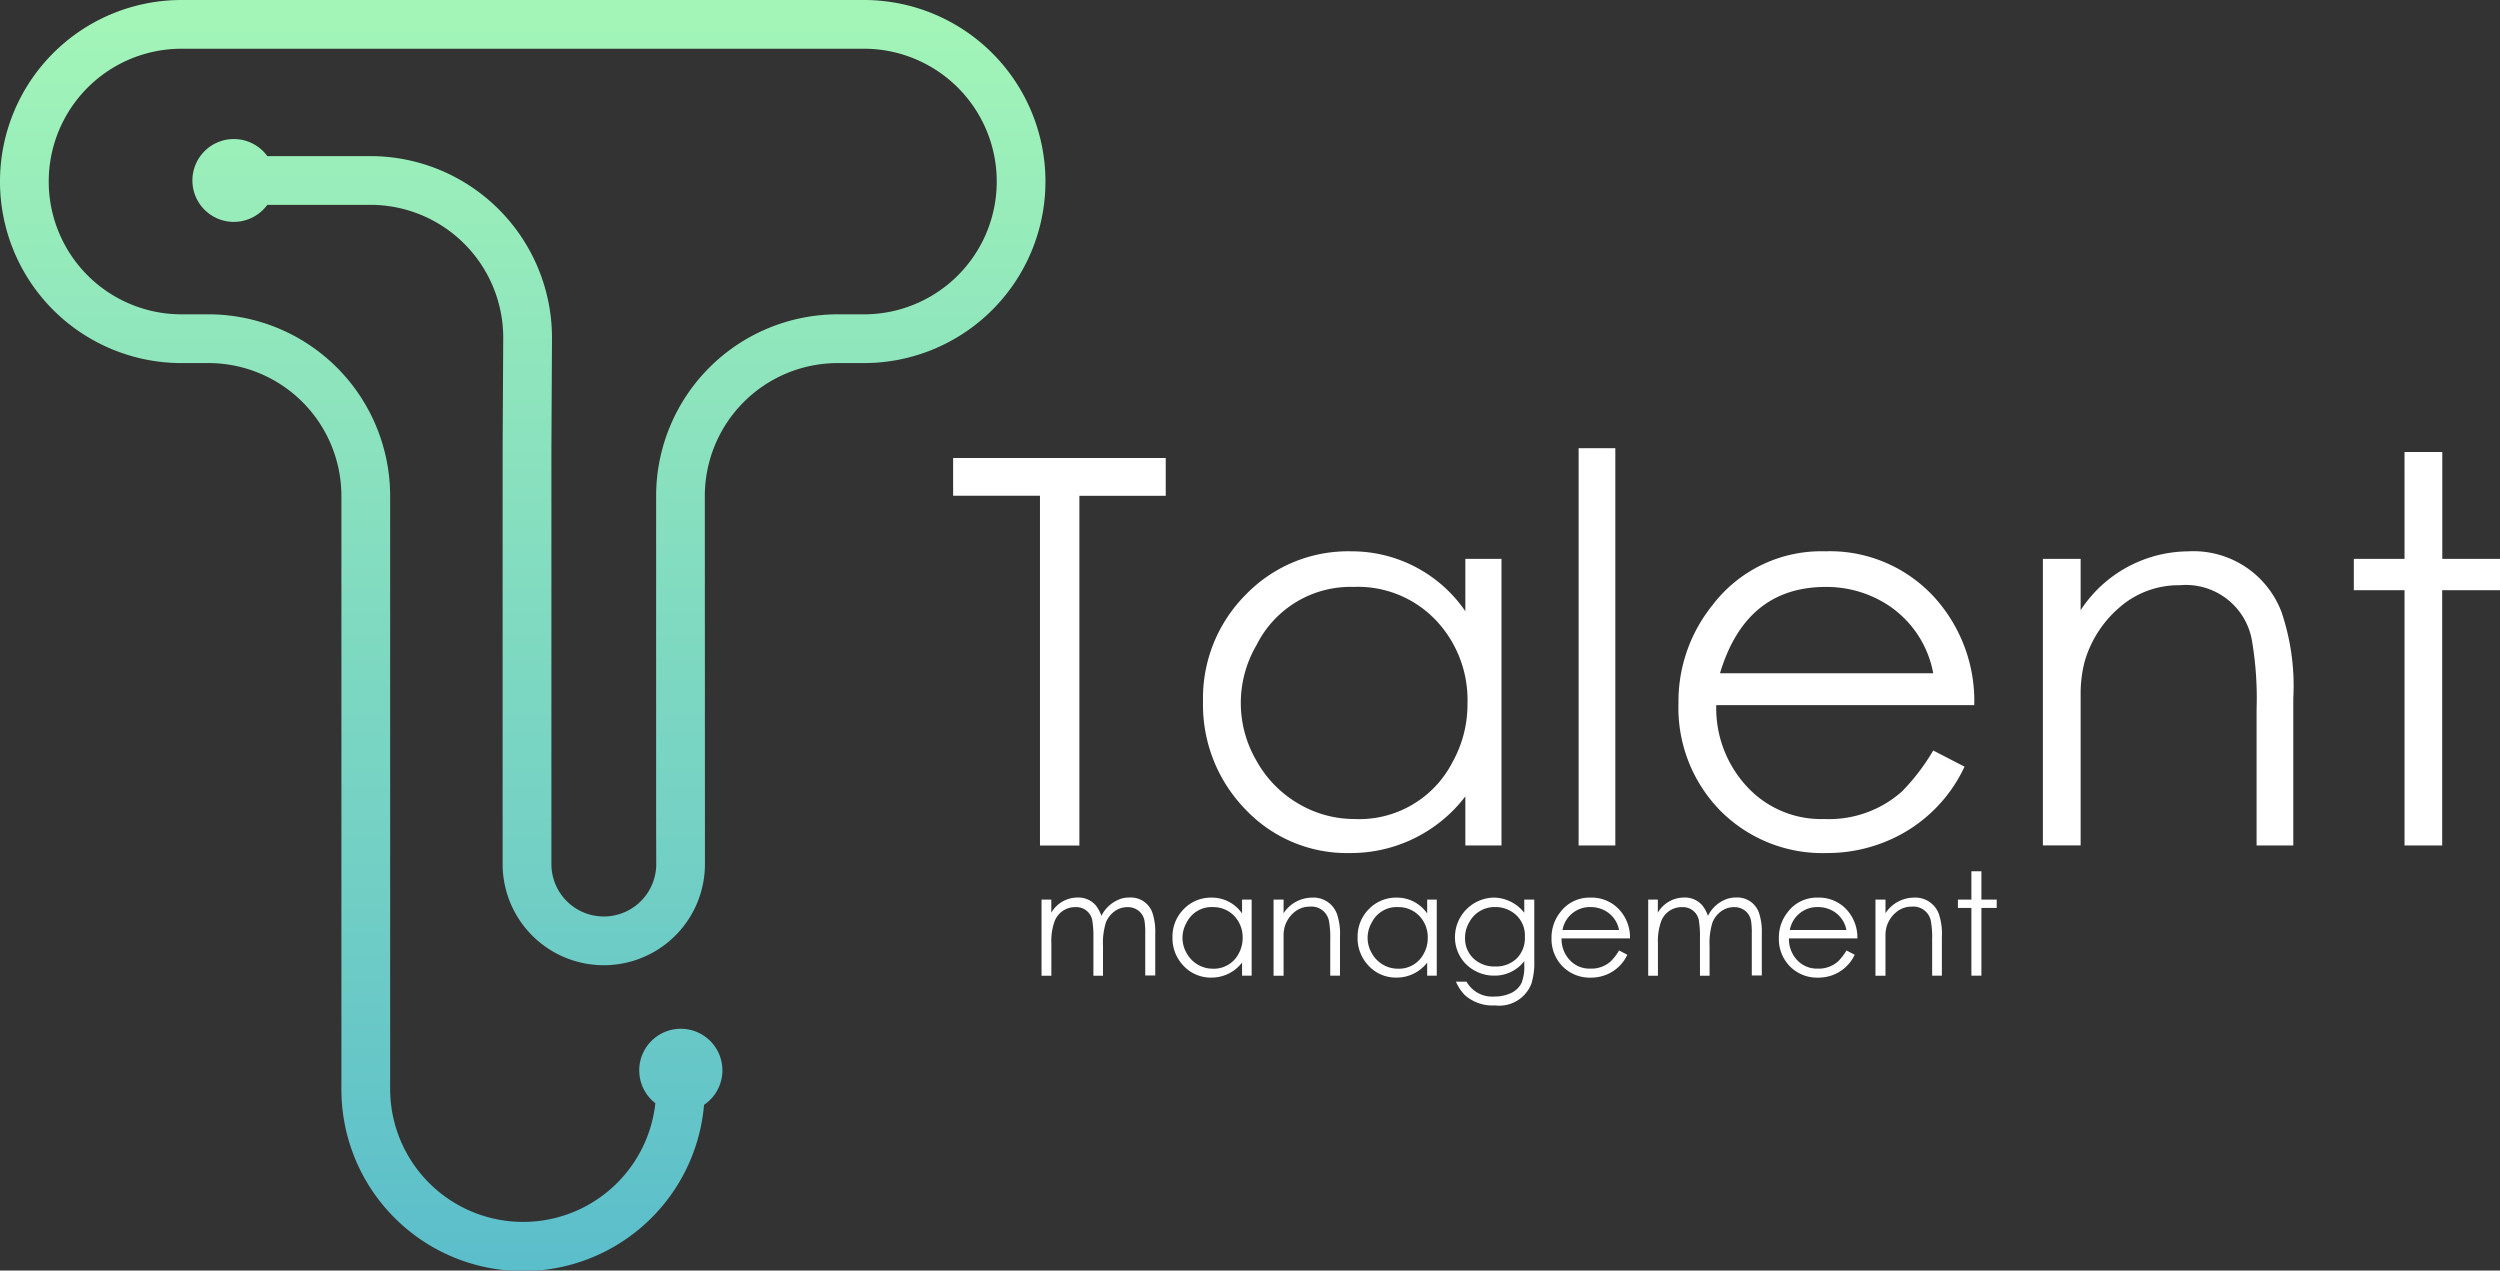 <svg xmlns="http://www.w3.org/2000/svg" xmlns:xlink="http://www.w3.org/1999/xlink" width="152.768" height="77.638" viewBox="0 0 152.768 77.638">
  <rect x="0" y="0" width="152.768" height="77.638" fill="#333333" stroke="none"/>
  <defs>
    <linearGradient id="linear-gradient" x1="0.5" x2="0.5" y2="1.363" gradientUnits="objectBoundingBox">
      <stop offset="0" stop-color="#a3f5b7"/>
      <stop offset="1" stop-color="#41aad2"/>
    </linearGradient>
  </defs>
  <g id="Сгруппировать_7116" data-name="Сгруппировать 7116" transform="translate(-948.065 -509.113)">
    <path id="Контур_7877" data-name="Контур 7877" d="M959.158,509.113a11.093,11.093,0,0,0,0,22.187h1.654a8.124,8.124,0,0,1,8.115,8.114v36.245a11.1,11.1,0,0,0,22.16.968,2.541,2.541,0,1,0-2.976-.1,8.126,8.126,0,0,1-16.205-.866V539.414a11.107,11.107,0,0,0-11.094-11.093h-1.654a8.115,8.115,0,1,1,0-16.23h41.7a8.115,8.115,0,0,1,0,16.23h-1.606a11.106,11.106,0,0,0-11.093,11.093v20.029l.007,2.471a3.2,3.2,0,1,1-6.406,0V536.6l.036-6.857A11.107,11.107,0,0,0,970.7,518.652h-6.3a2.531,2.531,0,1,0,0,2.978h6.3a8.123,8.123,0,0,1,8.116,8.107l-.037,6.857v25.32a6.181,6.181,0,1,0,12.363,0l-.007-22.5a8.124,8.124,0,0,1,8.115-8.114h1.606a11.093,11.093,0,0,0,0-22.187Z" fill-rule="evenodd" fill="url(#linear-gradient)"/>
    <path id="Контур_7878" data-name="Контур 7878" d="M1006.308,539.405V537.1H1019.3v2.309h-5.277v21.372h-2.408V539.405Zm33.509,3.859v17.513h-2.209v-3a8.8,8.8,0,0,1-7.025,3.463,8.535,8.535,0,0,1-6.432-2.688,9.158,9.158,0,0,1-2.573-6.58,8.947,8.947,0,0,1,2.606-6.514,8.694,8.694,0,0,1,6.464-2.655,8.411,8.411,0,0,1,6.96,3.661v-3.2Zm-8.987,1.715a6.419,6.419,0,0,0-5.986,3.562,6.985,6.985,0,0,0,0,7.058,6.894,6.894,0,0,0,2.561,2.622,6.709,6.709,0,0,0,3.425.94,6.4,6.4,0,0,0,5.986-3.463,7.23,7.23,0,0,0,.923-3.595,7.086,7.086,0,0,0-1.94-5.1,6.584,6.584,0,0,0-4.969-2.028Zm13.7-8.476h2.243v24.274h-2.243V536.5Zm21.669,18.47,1.914.989a9.076,9.076,0,0,1-4.915,4.617,9.4,9.4,0,0,1-3.463.66,8.8,8.8,0,0,1-6.547-2.589,8.976,8.976,0,0,1-2.556-6.58,9.358,9.358,0,0,1,2.045-5.936,8.354,8.354,0,0,1,6.926-3.332,8.64,8.64,0,0,1,7.157,3.4,9.416,9.416,0,0,1,1.946,6h-15.765a7.04,7.04,0,0,0,1.847,4.947,6.152,6.152,0,0,0,4.749,2.012,6.707,6.707,0,0,0,4.75-1.682,12.865,12.865,0,0,0,1.912-2.506Zm0-4.717a6.348,6.348,0,0,0-3.5-4.584,6.891,6.891,0,0,0-3.067-.693q-4.881,0-6.464,5.277Zm6.7-6.992h2.308V546.4a7.918,7.918,0,0,1,6.547-3.595,5.757,5.757,0,0,1,5.723,3.694,14.067,14.067,0,0,1,.725,5.277v9h-2.243v-8.344a20.906,20.906,0,0,0-.264-4.057,4.1,4.1,0,0,0-4.435-3.5,5.482,5.482,0,0,0-3.656,1.336,6.856,6.856,0,0,0-2.166,3.381,7.931,7.931,0,0,0-.231,1.814v9.366H1072.9V543.264Zm22.1-6.53h2.308v6.53h3.529v1.913H1097.3v15.6H1095v-15.6h-3.1v-1.913h3.1Z" fill="#fff" fill-rule="evenodd"/>
    <path id="Контур_7879" data-name="Контур 7879" d="M1011.707,564.086h.6v.8a1.856,1.856,0,0,1,1.592-.927,1.408,1.408,0,0,1,1.12.472,2.186,2.186,0,0,1,.35.648,2.075,2.075,0,0,1,1.207-1.05,1.626,1.626,0,0,1,.5-.07,1.393,1.393,0,0,1,1.408.927,3.691,3.691,0,0,1,.175,1.3v2.537h-.612V566.2a4.947,4.947,0,0,0-.044-.814,1.011,1.011,0,0,0-.359-.617,1.055,1.055,0,0,0-.682-.223,1.311,1.311,0,0,0-.8.263,1.528,1.528,0,0,0-.521.682,4.214,4.214,0,0,0-.175,1.426v1.82h-.586v-2.38a5.274,5.274,0,0,0-.053-.883.987.987,0,0,0-1.041-.928,1.334,1.334,0,0,0-1.3.928,3.563,3.563,0,0,0-.175,1.295v1.968h-.6v-4.646Zm12.843,0v4.646h-.586v-.8a2.335,2.335,0,0,1-1.864.918,2.262,2.262,0,0,1-1.706-.713,2.428,2.428,0,0,1-.682-1.745,2.373,2.373,0,0,1,.691-1.728,2.308,2.308,0,0,1,1.715-.7,2.231,2.231,0,0,1,1.846.971v-.849Zm-2.384.455a1.7,1.7,0,0,0-1.588.945,1.851,1.851,0,0,0,0,1.872,1.831,1.831,0,0,0,.679.7,1.786,1.786,0,0,0,.909.249,1.7,1.7,0,0,0,1.588-.918,1.925,1.925,0,0,0,.245-.954,1.88,1.88,0,0,0-.515-1.352,1.749,1.749,0,0,0-1.318-.538Zm3.723-.455h.612v.831a2.1,2.1,0,0,1,1.737-.953,1.527,1.527,0,0,1,1.518.98,3.731,3.731,0,0,1,.192,1.4v2.388h-.595v-2.214a5.546,5.546,0,0,0-.07-1.076,1.087,1.087,0,0,0-1.177-.927,1.45,1.45,0,0,0-.969.355,1.815,1.815,0,0,0-.575.9,2.122,2.122,0,0,0-.061.481v2.485h-.612v-4.646Zm9.973,0v4.646h-.586v-.8a2.335,2.335,0,0,1-1.863.918,2.262,2.262,0,0,1-1.707-.713,2.431,2.431,0,0,1-.682-1.745,2.377,2.377,0,0,1,.691-1.728,2.309,2.309,0,0,1,1.715-.7,2.231,2.231,0,0,1,1.846.971v-.849Zm-2.384.455a1.7,1.7,0,0,0-1.588.945,1.851,1.851,0,0,0,0,1.872,1.827,1.827,0,0,0,.68.7,1.783,1.783,0,0,0,.908.249,1.7,1.7,0,0,0,1.588-.918,1.925,1.925,0,0,0,.245-.954,1.88,1.88,0,0,0-.515-1.352,1.749,1.749,0,0,0-1.318-.538Zm7.73-.455h.612v3.7a4.341,4.341,0,0,1-.175,1.435,2.1,2.1,0,0,1-2.213,1.33,2.56,2.56,0,0,1-1.846-.621,2.623,2.623,0,0,1-.552-.832h.646a1.8,1.8,0,0,0,1.721.91,2.3,2.3,0,0,0,.933-.183,1.379,1.379,0,0,0,.7-.63,2.638,2.638,0,0,0,.175-1.111v-.237a2.281,2.281,0,0,1-1.859.884,2.392,2.392,0,0,1-1.193-.319,2.275,2.275,0,0,1-.872-.858,2.33,2.33,0,0,1-.311-1.185,2.419,2.419,0,0,1,2.393-2.406,2.4,2.4,0,0,1,1.842.927v-.8Zm-1.755.455a1.748,1.748,0,0,0-1.6.919,1.831,1.831,0,0,0-.262.945,1.674,1.674,0,0,0,.519,1.282,1.852,1.852,0,0,0,1.314.485,1.812,1.812,0,0,0,1.322-.49,1.753,1.753,0,0,0,.5-1.312,1.7,1.7,0,0,0-.882-1.593,1.822,1.822,0,0,0-.908-.236Zm7.546,2.651.508.263a2.41,2.41,0,0,1-1.3,1.225,2.5,2.5,0,0,1-.918.174,2.339,2.339,0,0,1-1.737-.686,2.382,2.382,0,0,1-.678-1.746,2.487,2.487,0,0,1,.542-1.575,2.217,2.217,0,0,1,1.837-.883,2.29,2.29,0,0,1,1.9.9,2.5,2.5,0,0,1,.516,1.592h-4.182a1.872,1.872,0,0,0,.49,1.313,1.636,1.636,0,0,0,1.26.533,1.777,1.777,0,0,0,1.26-.446,3.383,3.383,0,0,0,.507-.665Zm0-1.251a1.684,1.684,0,0,0-.927-1.216,1.837,1.837,0,0,0-.814-.184,1.7,1.7,0,0,0-1.714,1.4Zm1.776-1.855h.595v.8a1.856,1.856,0,0,1,1.593-.927,1.406,1.406,0,0,1,1.119.472,2.163,2.163,0,0,1,.351.648,2.069,2.069,0,0,1,1.207-1.05,1.624,1.624,0,0,1,.5-.07,1.394,1.394,0,0,1,1.409.927,3.691,3.691,0,0,1,.175,1.3v2.537h-.612V566.2a4.957,4.957,0,0,0-.044-.814,1.016,1.016,0,0,0-.359-.617,1.058,1.058,0,0,0-.682-.223,1.311,1.311,0,0,0-.8.263,1.534,1.534,0,0,0-.52.682,4.216,4.216,0,0,0-.175,1.426v1.82h-.587v-2.38a5.3,5.3,0,0,0-.052-.883.988.988,0,0,0-1.041-.928,1.335,1.335,0,0,0-1.3.928,3.583,3.583,0,0,0-.175,1.295v1.968h-.595v-4.646Zm12.118,3.106.507.263a2.41,2.41,0,0,1-1.3,1.225,2.5,2.5,0,0,1-.918.174,2.338,2.338,0,0,1-1.737-.686,2.382,2.382,0,0,1-.678-1.746,2.481,2.481,0,0,1,.543-1.575,2.214,2.214,0,0,1,1.837-.883,2.289,2.289,0,0,1,1.9.9,2.5,2.5,0,0,1,.517,1.592h-4.182a1.871,1.871,0,0,0,.489,1.313,1.637,1.637,0,0,0,1.26.533,1.777,1.777,0,0,0,1.26-.446,3.419,3.419,0,0,0,.508-.665Zm0-1.251a1.688,1.688,0,0,0-.928-1.216,1.836,1.836,0,0,0-.813-.184,1.7,1.7,0,0,0-1.715,1.4Zm1.776-1.855h.612v.831a2.1,2.1,0,0,1,1.737-.953,1.527,1.527,0,0,1,1.518.98,3.734,3.734,0,0,1,.192,1.4v2.388h-.595v-2.214a5.546,5.546,0,0,0-.07-1.076,1.087,1.087,0,0,0-1.176-.927,1.45,1.45,0,0,0-.97.355,1.815,1.815,0,0,0-.575.9,2.122,2.122,0,0,0-.061.481v2.485h-.612v-4.646Zm5.862-1.732h.612v1.732h.936v.508h-.936v4.138h-.612v-4.138h-.823v-.508h.823Z" fill="#fff" fill-rule="evenodd"/>
  </g>
</svg>
